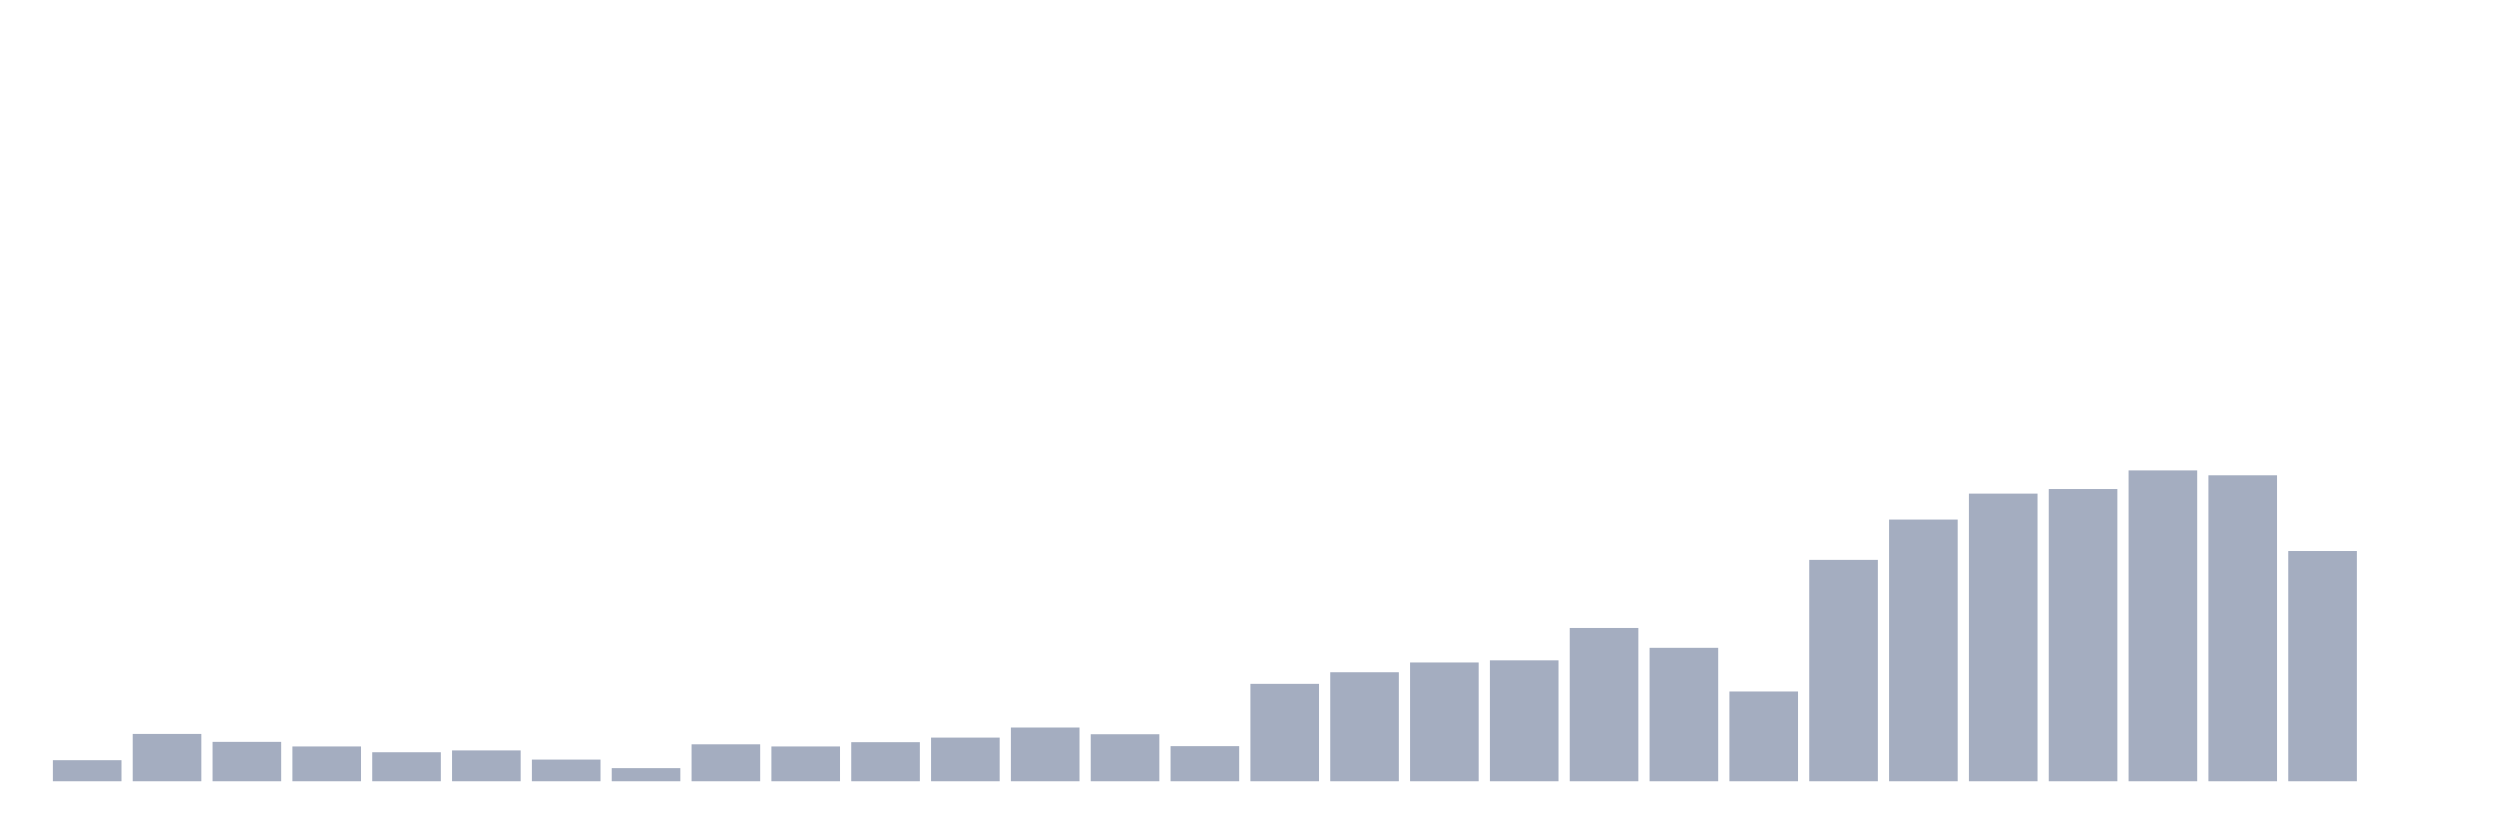 <svg xmlns="http://www.w3.org/2000/svg" viewBox="0 0 480 160"><g transform="translate(10,10)"><rect class="bar" x="0.153" width="13.175" y="135.955" height="4.045" fill="rgb(164,173,192)"></rect><rect class="bar" x="15.482" width="13.175" y="130.913" height="9.087" fill="rgb(164,173,192)"></rect><rect class="bar" x="30.81" width="13.175" y="132.437" height="7.563" fill="rgb(164,173,192)"></rect><rect class="bar" x="46.138" width="13.175" y="133.317" height="6.683" fill="rgb(164,173,192)"></rect><rect class="bar" x="61.466" width="13.175" y="134.43" height="5.57" fill="rgb(164,173,192)"></rect><rect class="bar" x="76.794" width="13.175" y="134.079" height="5.921" fill="rgb(164,173,192)"></rect><rect class="bar" x="92.123" width="13.175" y="135.838" height="4.162" fill="rgb(164,173,192)"></rect><rect class="bar" x="107.451" width="13.175" y="137.479" height="2.521" fill="rgb(164,173,192)"></rect><rect class="bar" x="122.779" width="13.175" y="132.906" height="7.094" fill="rgb(164,173,192)"></rect><rect class="bar" x="138.107" width="13.175" y="133.317" height="6.683" fill="rgb(164,173,192)"></rect><rect class="bar" x="153.436" width="13.175" y="132.496" height="7.504" fill="rgb(164,173,192)"></rect><rect class="bar" x="168.764" width="13.175" y="131.616" height="8.384" fill="rgb(164,173,192)"></rect><rect class="bar" x="184.092" width="13.175" y="129.682" height="10.318" fill="rgb(164,173,192)"></rect><rect class="bar" x="199.42" width="13.175" y="130.972" height="9.028" fill="rgb(164,173,192)"></rect><rect class="bar" x="214.748" width="13.175" y="133.258" height="6.742" fill="rgb(164,173,192)"></rect><rect class="bar" x="230.077" width="13.175" y="121.298" height="18.702" fill="rgb(164,173,192)"></rect><rect class="bar" x="245.405" width="13.175" y="119.07" height="20.93" fill="rgb(164,173,192)"></rect><rect class="bar" x="260.733" width="13.175" y="117.194" height="22.806" fill="rgb(164,173,192)"></rect><rect class="bar" x="276.061" width="13.175" y="116.784" height="23.216" fill="rgb(164,173,192)"></rect><rect class="bar" x="291.39" width="13.175" y="110.57" height="29.43" fill="rgb(164,173,192)"></rect><rect class="bar" x="306.718" width="13.175" y="114.38" height="25.62" fill="rgb(164,173,192)"></rect><rect class="bar" x="322.046" width="13.175" y="122.764" height="17.236" fill="rgb(164,173,192)"></rect><rect class="bar" x="337.374" width="13.175" y="97.496" height="42.504" fill="rgb(164,173,192)"></rect><rect class="bar" x="352.702" width="13.175" y="89.757" height="50.243" fill="rgb(164,173,192)"></rect><rect class="bar" x="368.031" width="13.175" y="84.774" height="55.226" fill="rgb(164,173,192)"></rect><rect class="bar" x="383.359" width="13.175" y="83.894" height="56.106" fill="rgb(164,173,192)"></rect><rect class="bar" x="398.687" width="13.175" y="80.318" height="59.682" fill="rgb(164,173,192)"></rect><rect class="bar" x="414.015" width="13.175" y="81.256" height="58.744" fill="rgb(164,173,192)"></rect><rect class="bar" x="429.344" width="13.175" y="95.796" height="44.204" fill="rgb(164,173,192)"></rect><rect class="bar" x="444.672" width="13.175" y="140" height="0" fill="rgb(164,173,192)"></rect></g></svg>